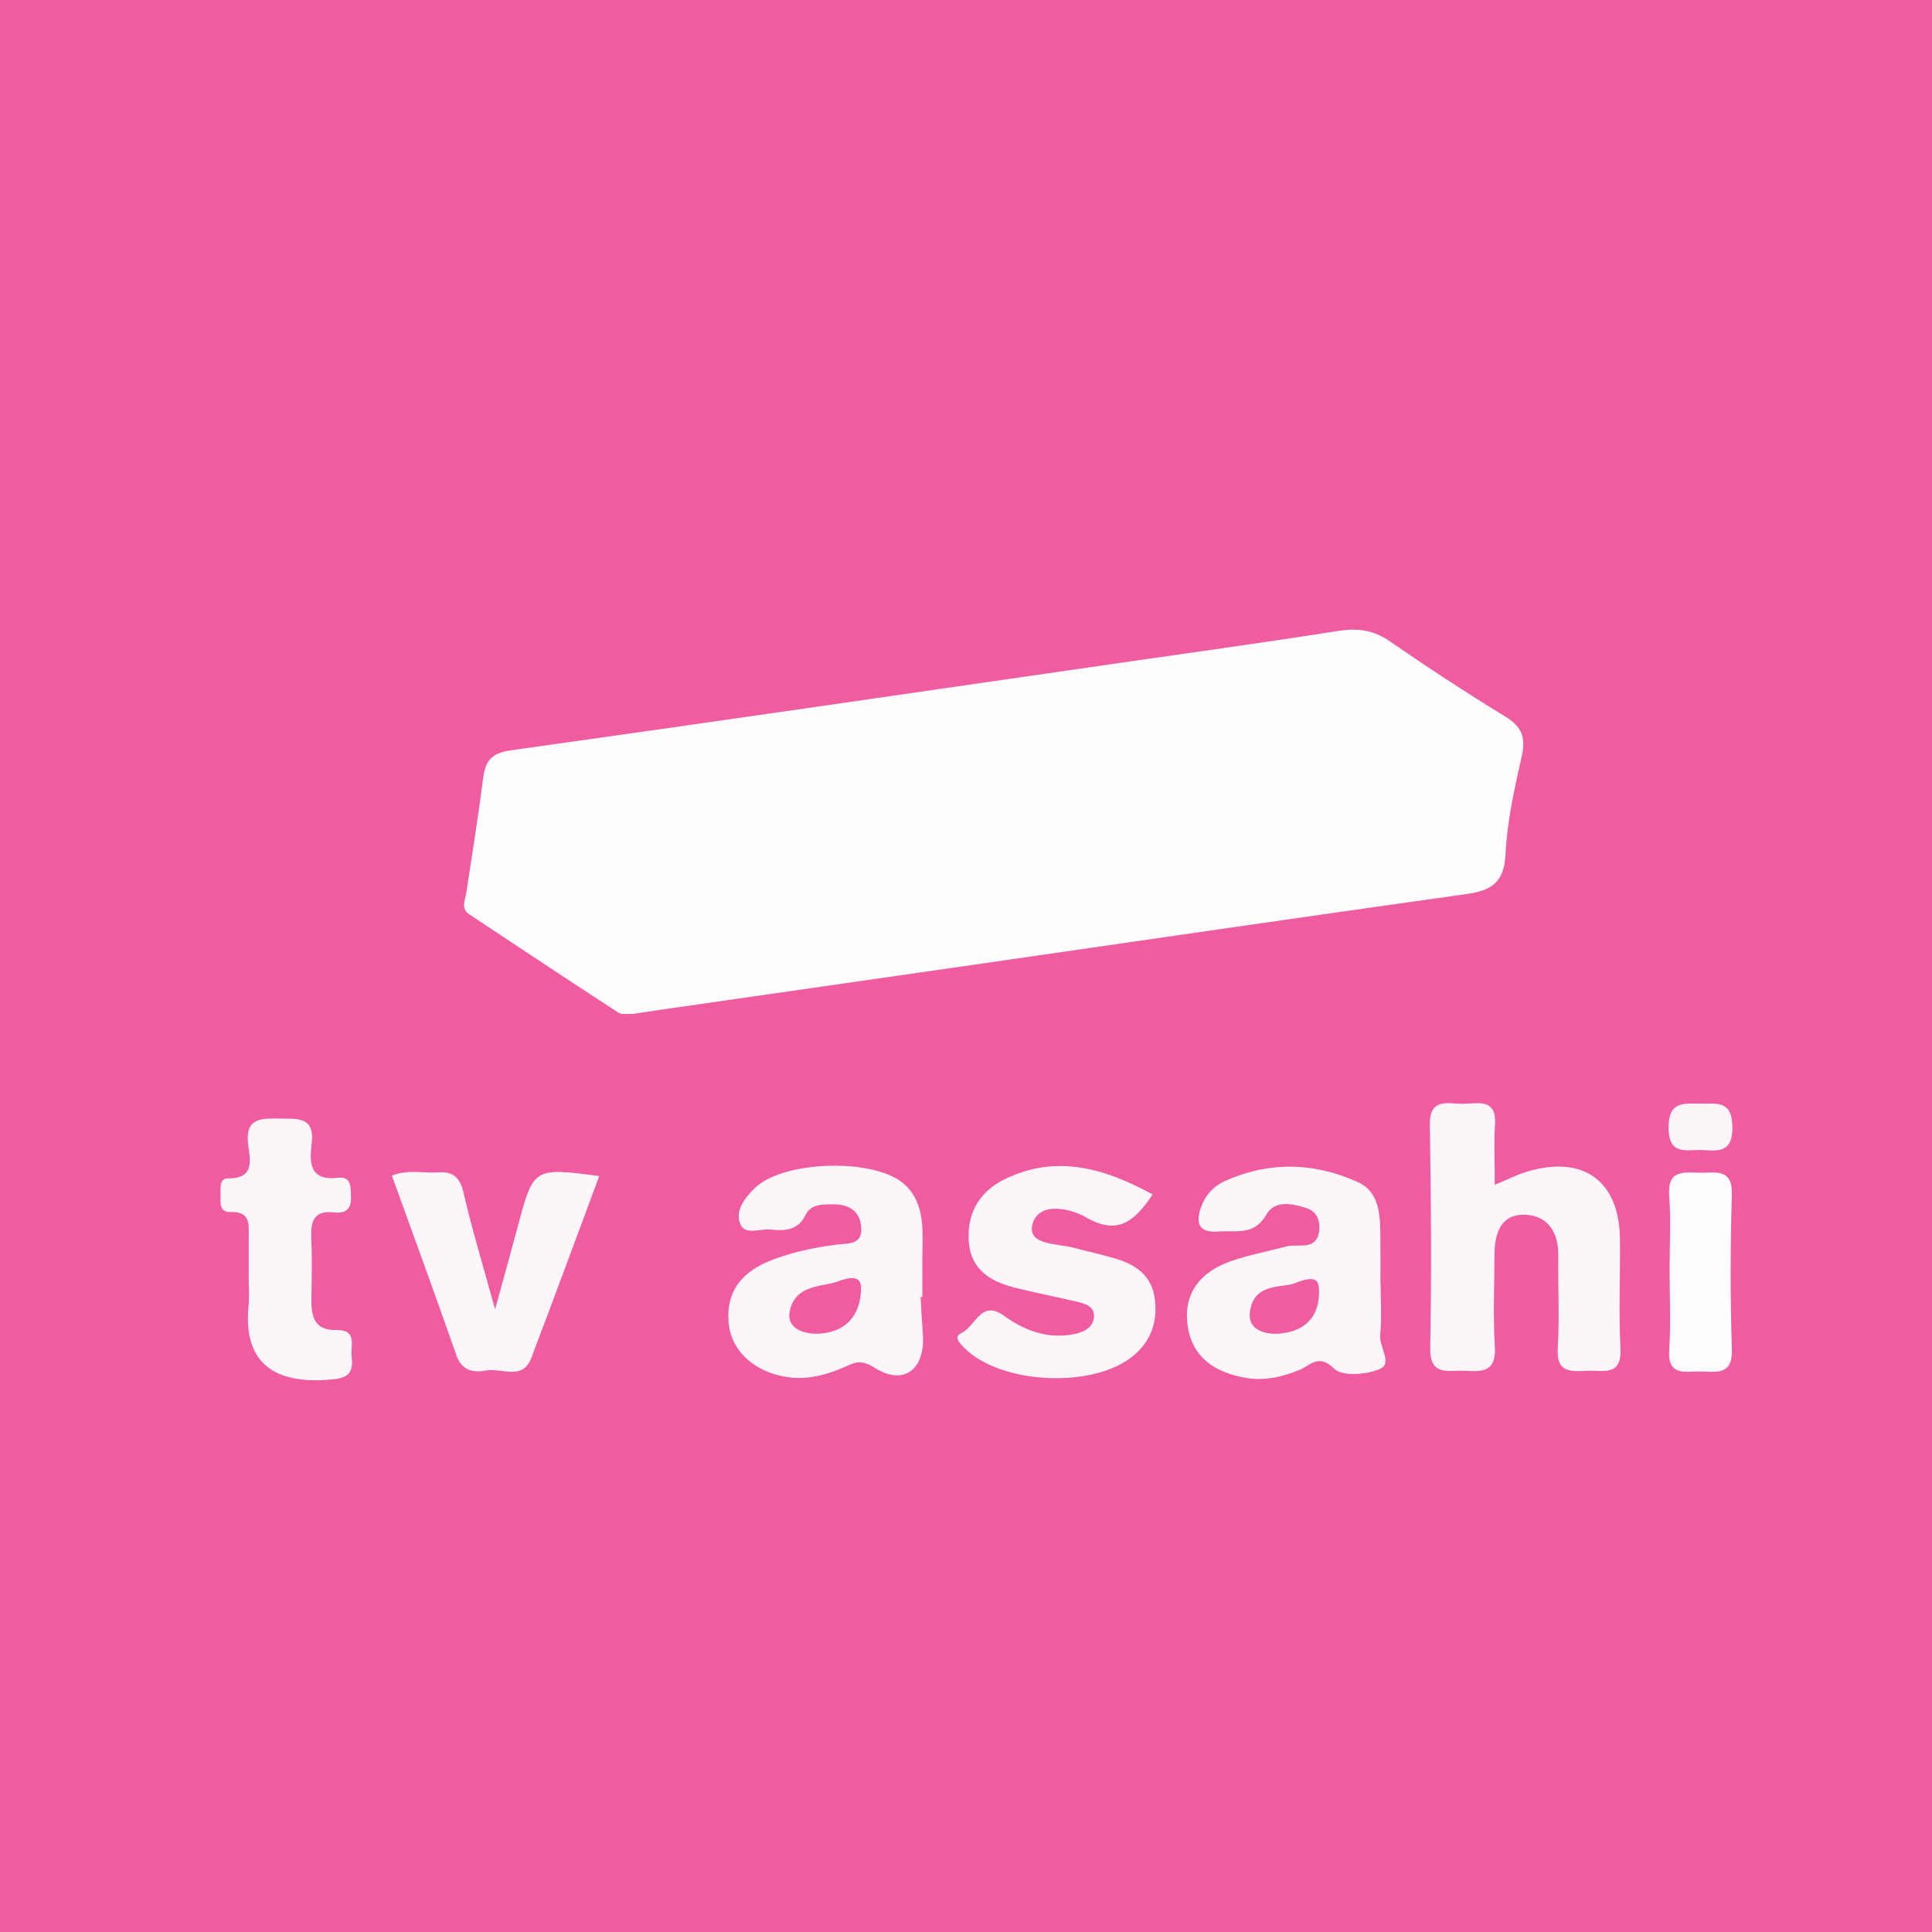 <?xml version="1.0" encoding="UTF-8" standalone="no"?>
<!-- Generator: Adobe Illustrator 16.0.0, SVG Export Plug-In . SVG Version: 6.00 Build 0)  -->

<svg
   version="1.1"
   id="Layer_1"
   x="0px"
   y="0px"
   width="280px"
   height="280px"
   viewBox="0 0 280 280"
   enable-background="new 0 0 280 280"
   xml:space="preserve"
   sodipodi:docname="tvasahi.svg"
   inkscape:version="1.4 (e7c3feb100, 2024-10-09)"
   xmlns:inkscape="http://www.inkscape.org/namespaces/inkscape"
   xmlns:sodipodi="http://sodipodi.sourceforge.net/DTD/sodipodi-0.dtd"
   xmlns="http://www.w3.org/2000/svg"
   xmlns:svg="http://www.w3.org/2000/svg"><defs
   id="defs425" /><sodipodi:namedview
   id="namedview423"
   pagecolor="#ffffff"
   bordercolor="#000000"
   borderopacity="0.25"
   inkscape:showpageshadow="2"
   inkscape:pageopacity="0.0"
   inkscape:pagecheckerboard="0"
   inkscape:deskcolor="#d1d1d1"
   showgrid="false"
   inkscape:zoom="2.9071429"
   inkscape:cx="83.243242"
   inkscape:cy="149.97543"
   inkscape:window-width="1600"
   inkscape:window-height="824"
   inkscape:window-x="0"
   inkscape:window-y="0"
   inkscape:window-maximized="0"
   inkscape:current-layer="g420" />
<g
   id="g420">
	<rect
   x="-0.039"
   fill-rule="evenodd"
   clip-rule="evenodd"
   fill="#ED177F"
   width="280.039"
   height="280"
   id="rect394"
   style="fill:#ef5ca0;fill-opacity:1" />
	
	<path
   fill-rule="evenodd"
   clip-rule="evenodd"
   fill="#FFFCFD"
   d="M91.674,146.954c-0.75-0.057-1.562,0.128-2.046-0.188   c-7.232-4.708-14.428-9.473-21.615-14.251c-1.276-0.849-0.607-2.026-0.433-3.153c0.863-5.559,1.741-11.117,2.458-16.695   c0.321-2.494,1.301-3.547,4.006-3.926c29.48-4.13,58.936-8.431,88.398-12.688c10.529-1.521,21.069-2.97,31.577-4.626   c2.811-0.443,5.098-0.086,7.478,1.561c5.46,3.779,11.032,7.413,16.697,10.882c2.385,1.459,2.959,3.032,2.354,5.715   c-1.055,4.674-2.121,9.423-2.351,14.18c-0.195,4.056-1.963,5.291-5.627,5.804c-23.88,3.34-47.738,6.835-71.604,10.274   c-15.14,2.181-30.28,4.351-45.42,6.528C94.23,146.562,92.917,146.766,91.674,146.954z"
   id="path398" />
	<path
   fill-rule="evenodd"
   clip-rule="evenodd"
   fill="#FDF6F9"
   d="M216.634,171.711c1.91-0.791,3.229-1.472,4.625-1.893   c8.2-2.479,13.44,1.313,13.52,9.783c0.05,5.297-0.181,10.605,0.069,15.891c0.186,3.925-2.395,3.116-4.596,3.167   c-2.305,0.053-4.727,0.558-4.49-3.266c0.275-4.45,0.008-8.931,0.079-13.397c0.054-3.314-1.458-5.758-4.685-5.94   c-3.625-0.204-4.552,2.665-4.563,5.783c-0.015,4.471-0.214,8.953,0.056,13.406c0.22,3.646-1.927,3.562-4.396,3.422   c-2.314-0.131-5.049,0.911-4.972-3.342c0.194-10.757,0.128-21.522-0.059-32.279c-0.069-3.964,2.556-3.089,4.714-3.073   c2.132,0.015,4.99-0.951,4.729,3.038C216.494,165.639,216.634,168.284,216.634,171.711z"
   id="path400" />
	<path
   fill-rule="evenodd"
   clip-rule="evenodd"
   fill="#FDF6F9"
   d="M133.421,187.978c0.108,1.817,0.194,3.639,0.327,5.456   c0.363,4.939-2.718,7.482-6.922,4.825c-2.342-1.479-3.222-0.618-4.896,0.065c-2.313,0.943-4.728,1.593-7.293,1.32   c-4.93-0.521-8.603-3.615-9.019-7.818c-0.485-4.895,2.139-7.689,6.519-9.32c2.984-1.112,6.042-1.729,9.189-2.137   c1.471-0.19,3.69,0.107,3.492-2.473c-0.188-2.447-1.821-3.378-4.109-3.355c-1.5,0.016-3.178-0.06-3.951,1.53   c-1.103,2.269-3.03,2.351-5.054,2.127c-1.55-0.172-3.84,0.94-4.474-0.939c-0.646-1.918,0.766-3.771,2.279-5.181   c4.245-3.953,17.568-4.282,21.685-0.338c2.918,2.798,2.508,6.639,2.485,10.275c-0.012,1.986-0.002,3.974-0.002,5.958   C133.591,187.976,133.506,187.976,133.421,187.978z M121.881,185.544c-2.103,1.032-6.686,0.32-7.443,4.587   c-0.458,2.58,2.432,3.35,4.62,3.128c3.588-0.361,5.557-2.587,5.73-6.237C124.854,185.641,124.458,184.724,121.881,185.544z"
   id="path402" />
	<path
   fill-rule="evenodd"
   clip-rule="evenodd"
   fill="#FDF6F9"
   d="M200.088,186.001c0,2.483,0.188,4.987-0.063,7.448   c-0.178,1.742,1.828,4.115-0.002,4.932c-1.926,0.859-5.487,1.142-6.651-0.012c-2.271-2.245-3.44-0.489-5.036,0.165   c-2.511,1.032-5.097,1.622-7.796,1.155c-4.481-0.773-7.874-3.002-8.45-7.795c-0.552-4.598,1.997-7.571,6.168-9.068   c2.642-0.946,5.441-1.454,8.167-2.177c1.738-0.461,4.361,0.715,4.76-2.261c0.176-1.314-0.273-2.774-1.745-3.266   c-2.094-0.7-4.694-1.242-5.91,0.905c-1.763,3.114-4.39,2.255-6.919,2.453c-3.134,0.243-3.308-1.444-2.481-3.697   c0.591-1.611,1.783-2.881,3.318-3.58c6.416-2.92,12.964-2.755,19.278,0.083c3.377,1.519,3.292,5.066,3.333,8.252   c0.026,2.152,0.005,4.306,0.005,6.462C200.071,186.001,200.08,186.001,200.088,186.001z M187.873,185.886   c-1.619,0.887-6.356-0.261-6.747,4.508c-0.201,2.467,2.489,3.071,4.405,2.877c3.529-0.355,5.723-2.35,5.63-6.217   C191.127,185.646,190.806,184.757,187.873,185.886z"
   id="path404" />
	<path
   fill-rule="evenodd"
   clip-rule="evenodd"
   fill="#FDF6F9"
   d="M167.059,173.11c-2.55,3.73-4.915,6.063-9.699,3.301   c-2.352-1.356-6.896-2.287-7.738,1.063c-0.755,3.008,3.654,2.729,6.064,3.377c2.078,0.56,4.19,1.001,6.243,1.637   c2.874,0.888,5.035,2.54,5.438,5.773c0.42,3.366-0.575,6.194-3.274,8.353c-5.838,4.663-19.051,3.982-24.281-1.211   c-0.743-0.737-1.708-1.656-0.399-2.265c1.962-0.914,2.766-4.837,6.048-2.477c2.774,1.994,5.779,3.24,9.289,2.83   c1.725-0.202,3.607-0.73,3.793-2.571c0.186-1.831-1.765-2.098-3.207-2.435c-2.743-0.639-5.512-1.174-8.242-1.861   c-3.429-0.861-6.291-2.521-6.667-6.413c-0.406-4.207,1.438-7.494,5.223-9.331C153.132,167.248,160.091,169.314,167.059,173.11z"
   id="path406" />
	<path
   fill-rule="evenodd"
   clip-rule="evenodd"
   fill="#FDF6F9"
   d="M86.848,170.438c-3.3,8.857-6.521,17.634-9.849,26.37   c-1.275,3.346-4.295,1.403-6.51,1.81c-1.85,0.34-3.534,0.104-4.335-2.183c-3.044-8.688-6.213-17.33-9.358-26.052   c2.456-0.976,4.61-0.313,6.711-0.469c2.189-0.163,3.177,0.77,3.688,2.997c1.181,5.136,2.726,10.188,4.557,16.854   c1.348-4.918,2.333-8.442,3.277-11.976C77.324,169.198,77.316,169.196,86.848,170.438z"
   id="path408" />
	<path
   fill-rule="evenodd"
   clip-rule="evenodd"
   fill="#FDF6F9"
   d="M36.042,185.23c0-1.98-0.008-3.963,0.002-5.944   c0.01-1.835,0.27-3.729-2.607-3.629c-1.734,0.061-1.472-1.444-1.465-2.545c0.006-0.927-0.237-2.346,1.11-2.332   c3.924,0.037,3.138-2.807,2.883-4.845c-0.483-3.87,1.768-3.88,4.501-3.821c2.551,0.055,5.195-0.379,4.708,3.617   c-0.338,2.774-0.366,5.439,3.837,4.961c1.975-0.226,1.788,1.396,1.858,2.735c0.09,1.737-0.746,2.477-2.373,2.286   c-3.158-0.369-3.497,1.444-3.379,3.927c0.133,2.801,0.063,5.613,0.018,8.421c-0.04,2.526,0.26,4.764,3.578,4.696   c3.163-0.066,2.05,2.303,2.25,3.882c0.235,1.849-0.159,2.997-2.498,3.246c-8.048,0.85-13.322-1.764-12.442-10.691   C36.152,187.884,36.041,186.553,36.042,185.23z"
   id="path410" />
	<path
   fill-rule="evenodd"
   clip-rule="evenodd"
   fill="#FFFCFD"
   d="M241.968,184.19c0-3.643,0.21-7.299-0.058-10.922   c-0.281-3.811,2.174-3.344,4.502-3.311c2.242,0.033,4.705-0.679,4.584,3.207c-0.233,7.443-0.243,14.905,0.005,22.347   c0.127,3.824-2.219,3.305-4.509,3.252c-2.186-0.05-4.848,0.793-4.579-3.15C242.17,191.82,241.969,187.999,241.968,184.19z"
   id="path412" />
	<path
   fill-rule="evenodd"
   clip-rule="evenodd"
   fill="#FDF6F9"
   d="M246.55,166.665c-2.419,0.002-4.675,0.667-4.727-3.157   c-0.054-3.98,2.226-3.574,4.73-3.555c2.293,0.02,4.423-0.473,4.518,3.248C251.173,167.246,248.842,166.77,246.55,166.665z"
   id="path414" />
	<path
   fill-rule="evenodd"
   clip-rule="evenodd"
   fill="#ED177F"
   d="M121.881,185.544c2.577-0.82,2.973,0.097,2.908,1.478   c-0.174,3.65-2.142,5.876-5.73,6.237c-2.188,0.222-5.078-0.548-4.62-3.128C115.196,185.864,119.779,186.576,121.881,185.544z"
   id="path416"
   style="fill:#000000;fill-opacity:0" />
	<path
   fill-rule="evenodd"
   clip-rule="evenodd"
   fill="#ED177F"
   d="M187.873,185.886c2.933-1.129,3.254-0.239,3.288,1.168   c0.093,3.867-2.101,5.861-5.63,6.217c-1.916,0.194-4.606-0.41-4.405-2.877C181.517,185.625,186.254,186.772,187.873,185.886z"
   id="path418"
   style="fill:#000000;fill-opacity:0" />
</g>
</svg>
